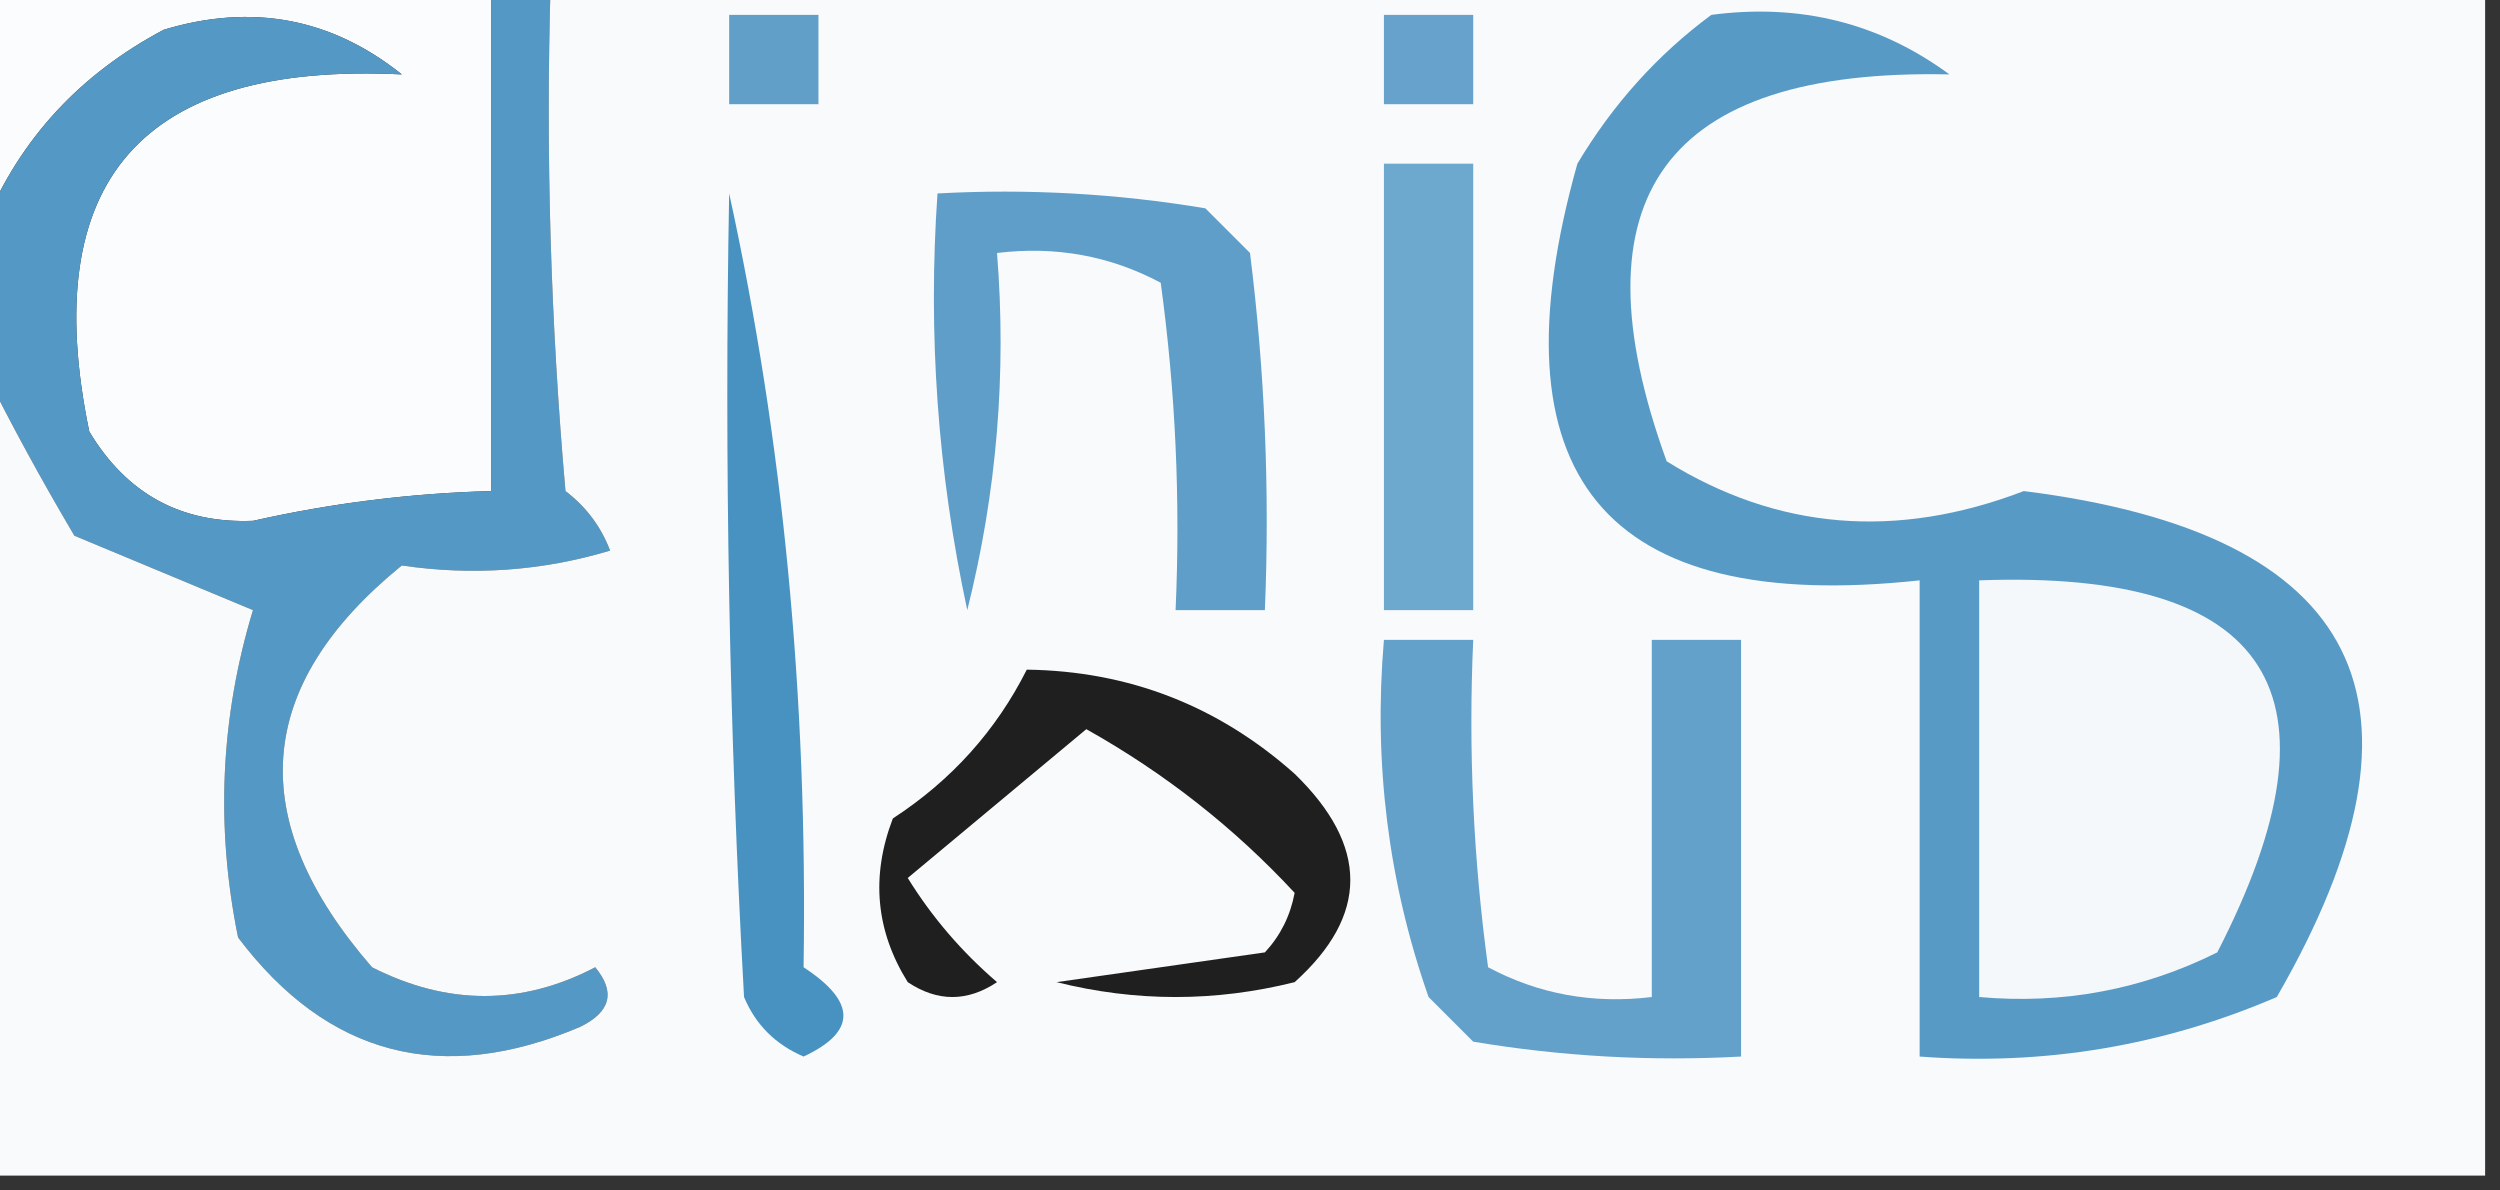 <?xml version="1.0" encoding="UTF-8"?>
<!DOCTYPE svg PUBLIC "-//W3C//DTD SVG 1.1//EN" "http://www.w3.org/Graphics/SVG/1.1/DTD/svg11.dtd">
<svg xmlns="http://www.w3.org/2000/svg" version="1.1" width="84px" height="40px" style="shape-rendering:geometricPrecision; text-rendering:geometricPrecision; image-rendering:optimizeQuality; fill-rule:evenodd; clip-rule:evenodd" xmlns:xlink="http://www.w3.org/1999/xlink">
<rect width="100%" height="100%" fill="#333333" stroke="none"/>
<g><path style="opacity:1" fill="#fbfcfd" d="M -0.5,-0.5 C 5.167,-0.5 10.833,-0.5 16.5,-0.5C 16.5,5.167 16.5,10.833 16.5,16.5C 13.807,16.572 11.14,16.905 8.5,17.5C 6.088,17.594 4.255,16.594 3,14.5C 1.254,6.073 4.754,2.073 13.5,2.5C 11.133,0.605 8.466,0.105 5.5,1C 2.686,2.494 0.686,4.66 -0.5,7.5C -0.5,4.833 -0.5,2.167 -0.5,-0.5 Z"/></g>
<g><path style="opacity:1" fill="#5499c5" d="M 16.5,-0.5 C 17.167,-0.5 17.833,-0.5 18.5,-0.5C 18.334,5.176 18.501,10.843 19,16.5C 19.692,17.025 20.192,17.692 20.5,18.5C 18.219,19.185 15.886,19.351 13.5,19C 8.527,23.044 8.193,27.544 12.5,32.5C 15.034,33.788 17.534,33.788 20,32.5C 20.688,33.332 20.521,33.998 19.5,34.5C 14.84,36.481 11.006,35.481 8,31.5C 7.24,27.774 7.407,24.108 8.5,20.5C 6.5,19.667 4.5,18.833 2.5,18C 1.391,16.124 0.391,14.29 -0.5,12.5C -0.5,10.833 -0.5,9.167 -0.5,7.5C 0.686,4.66 2.686,2.494 5.5,1C 8.466,0.105 11.133,0.605 13.5,2.5C 4.754,2.073 1.254,6.073 3,14.5C 4.255,16.594 6.088,17.594 8.5,17.5C 11.14,16.905 13.807,16.572 16.5,16.5C 16.5,10.833 16.5,5.167 16.5,-0.5 Z"/></g>
<g><path style="opacity:1" fill="#f8fafc" d="M 18.5,-0.5 C 40.167,-0.5 61.833,-0.5 83.5,-0.5C 83.5,12.833 83.5,26.167 83.5,39.5C 55.5,39.5 27.5,39.5 -0.5,39.5C -0.5,30.5 -0.5,21.5 -0.5,12.5C 0.391,14.29 1.391,16.124 2.5,18C 4.5,18.833 6.5,19.667 8.5,20.5C 7.407,24.108 7.24,27.774 8,31.5C 11.006,35.481 14.84,36.481 19.5,34.5C 20.521,33.998 20.688,33.332 20,32.5C 17.534,33.788 15.034,33.788 12.5,32.5C 8.193,27.544 8.527,23.044 13.5,19C 15.886,19.351 18.219,19.185 20.5,18.5C 20.192,17.692 19.692,17.025 19,16.5C 18.501,10.843 18.334,5.176 18.5,-0.5 Z"/></g>
<g><path style="opacity:1" fill="#619fc9" d="M 24.5,0.5 C 25.5,0.5 26.5,0.5 27.5,0.5C 27.5,1.5 27.5,2.5 27.5,3.5C 26.5,3.5 25.5,3.5 24.5,3.5C 24.5,2.5 24.5,1.5 24.5,0.5 Z"/></g>
<g><path style="opacity:1" fill="#66a2cb" d="M 46.5,0.5 C 47.5,0.5 48.5,0.5 49.5,0.5C 49.5,1.5 49.5,2.5 49.5,3.5C 48.5,3.5 47.5,3.5 46.5,3.5C 46.5,2.5 46.5,1.5 46.5,0.5 Z"/></g>
<g><path style="opacity:1" fill="#579ac6" d="M 57.5,0.5 C 60.482,0.104 63.149,0.771 65.5,2.5C 55.946,2.293 52.779,6.626 56,15.5C 59.719,17.807 63.719,18.14 68,16.5C 79.382,17.931 82.216,23.598 76.5,33.5C 72.675,35.145 68.675,35.812 64.5,35.5C 64.5,30.167 64.5,24.833 64.5,19.5C 53.885,20.648 50.051,15.982 53,5.5C 54.193,3.503 55.693,1.836 57.5,0.5 Z"/></g>
<g><path style="opacity:1" fill="#4792c1" d="M 24.5,6.5 C 26.309,14.775 27.142,23.442 27,32.5C 28.784,33.667 28.784,34.667 27,35.5C 26.055,35.095 25.388,34.428 25,33.5C 24.5,24.506 24.334,15.506 24.5,6.5 Z"/></g>
<g><path style="opacity:1" fill="#5e9ec8" d="M 31.5,6.5 C 34.518,6.335 37.518,6.502 40.5,7C 41,7.5 41.5,8 42,8.5C 42.499,12.486 42.666,16.486 42.5,20.5C 41.5,20.5 40.5,20.5 39.5,20.5C 39.665,16.818 39.499,13.152 39,9.5C 37.3,8.594 35.467,8.261 33.5,8.5C 33.824,12.555 33.491,16.555 32.5,20.5C 31.507,15.88 31.173,11.214 31.5,6.5 Z"/></g>
<g><path style="opacity:1" fill="#6da8ce" d="M 46.5,5.5 C 47.5,5.5 48.5,5.5 49.5,5.5C 49.5,10.5 49.5,15.5 49.5,20.5C 48.5,20.5 47.5,20.5 46.5,20.5C 46.5,15.5 46.5,10.5 46.5,5.5 Z"/></g>
<g><path style="opacity:1" fill="#f5f8fb" d="M 66.5,19.5 C 76.311,19.139 78.977,23.306 74.5,32C 71.987,33.252 69.32,33.752 66.5,33.5C 66.5,28.833 66.5,24.167 66.5,19.5 Z"/></g>
<g><path style="opacity:1" fill="#63a0ca" d="M 46.5,21.5 C 47.5,21.5 48.5,21.5 49.5,21.5C 49.335,25.182 49.501,28.848 50,32.5C 51.7,33.406 53.533,33.739 55.5,33.5C 55.5,29.5 55.5,25.5 55.5,21.5C 56.5,21.5 57.5,21.5 58.5,21.5C 58.5,26.167 58.5,30.833 58.5,35.5C 55.482,35.665 52.482,35.498 49.5,35C 49,34.5 48.5,34 48,33.5C 46.646,29.637 46.146,25.637 46.5,21.5 Z"/></g>
<g><path style="opacity:1" fill="#1f1f1f" d="M 34.5,22.5 C 37.928,22.547 40.928,23.713 43.5,26C 45.994,28.423 45.994,30.756 43.5,33C 40.833,33.667 38.167,33.667 35.5,33C 37.833,32.667 40.167,32.333 42.5,32C 43.022,31.439 43.355,30.772 43.5,30C 41.473,27.813 39.14,25.98 36.5,24.5C 34.5,26.167 32.5,27.833 30.5,29.5C 31.313,30.814 32.313,31.98 33.5,33C 32.5,33.667 31.5,33.667 30.5,33C 29.424,31.274 29.257,29.441 30,27.5C 31.966,26.22 33.466,24.553 34.5,22.5 Z"/></g>
</svg>
